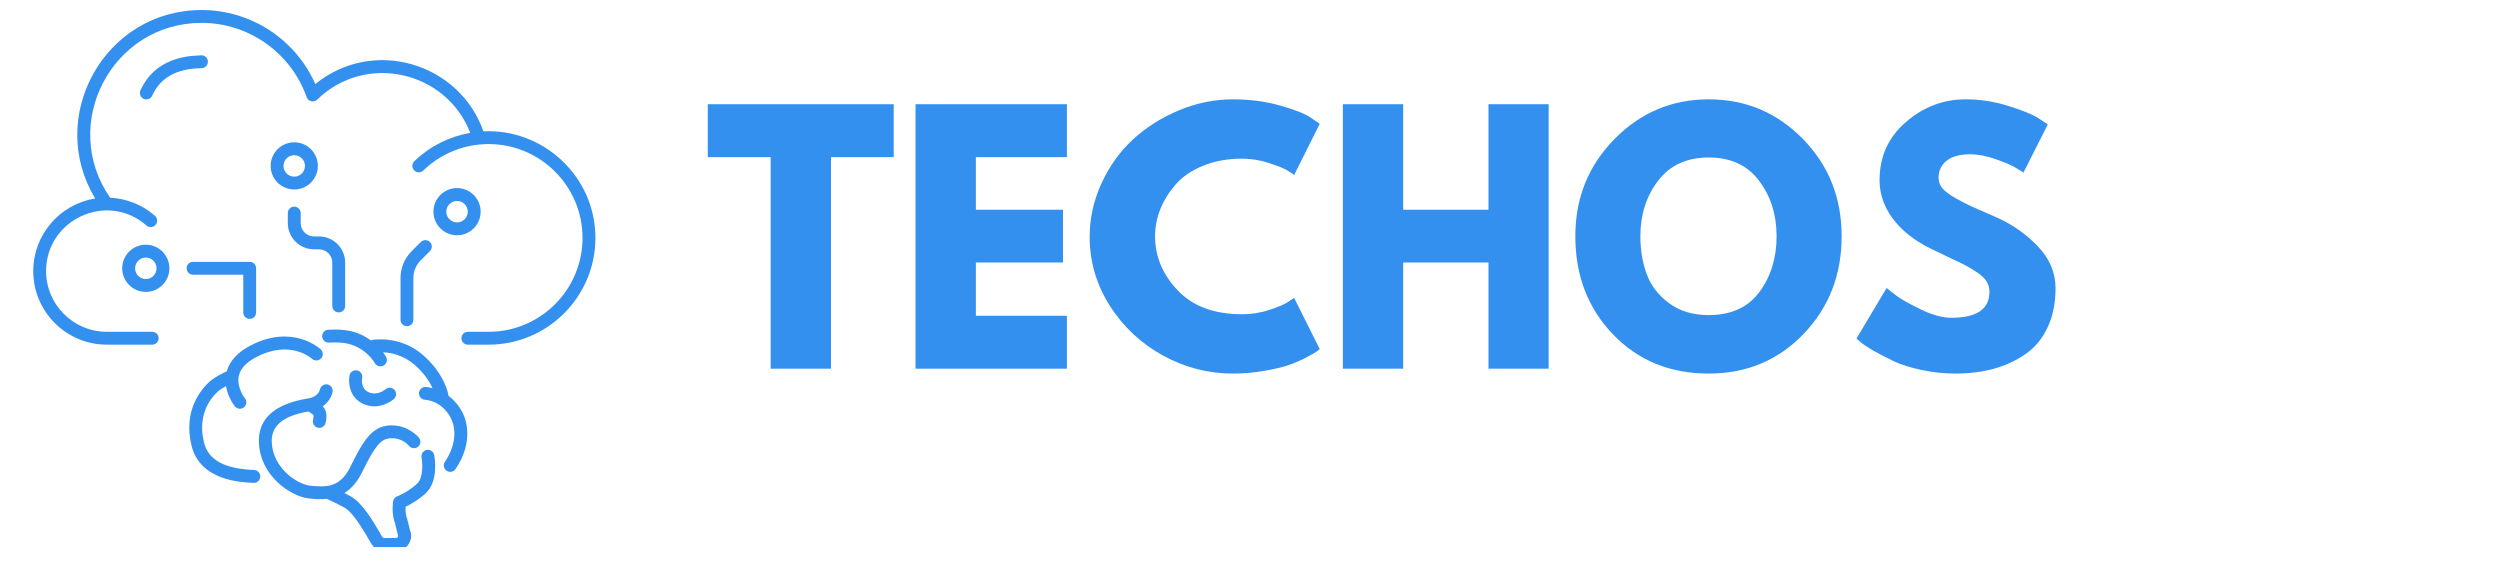 <svg xmlns="http://www.w3.org/2000/svg" xmlns:xlink="http://www.w3.org/1999/xlink" width="309" zoomAndPan="magnify" viewBox="0 0 231.75 52.5" height="70" preserveAspectRatio="xMidYMid meet" version="1.0"><defs><g/><clipPath id="8fc8cb1f07"><path d="M 3 0.938 L 55.68 0.938 L 55.68 32 L 3 32 Z M 3 0.938 " clip-rule="nonzero"/></clipPath><clipPath id="3788c9ce6f"><path d="M 23 35 L 41 35 L 41 50.715 L 23 50.715 Z M 23 35 " clip-rule="nonzero"/></clipPath></defs><g fill="#3390ef" fill-opacity="1"><g transform="translate(65.377, 34.177)"><g><path d="M 0.234 -19.609 L 0.234 -24.516 L 17.469 -24.516 L 17.469 -19.609 L 11.656 -19.609 L 11.656 0 L 6.062 0 L 6.062 -19.609 Z M 0.234 -19.609 "/></g></g></g><g fill="#3390ef" fill-opacity="1"><g transform="translate(83.088, 34.177)"><g><path d="M 15.812 -24.516 L 15.812 -19.609 L 7.375 -19.609 L 7.375 -14.734 L 15.453 -14.734 L 15.453 -9.844 L 7.375 -9.844 L 7.375 -4.906 L 15.812 -4.906 L 15.812 0 L 1.781 0 L 1.781 -24.516 Z M 15.812 -24.516 "/></g></g></g><g fill="#3390ef" fill-opacity="1"><g transform="translate(100.324, 34.177)"><g><path d="M 14.828 -5.047 C 15.68 -5.047 16.508 -5.176 17.312 -5.438 C 18.113 -5.695 18.703 -5.945 19.078 -6.188 L 19.641 -6.562 L 22.016 -1.812 C 21.941 -1.75 21.832 -1.664 21.688 -1.562 C 21.551 -1.469 21.227 -1.285 20.719 -1.016 C 20.219 -0.754 19.68 -0.523 19.109 -0.328 C 18.535 -0.129 17.781 0.047 16.844 0.203 C 15.914 0.367 14.957 0.453 13.969 0.453 C 11.688 0.453 9.523 -0.102 7.484 -1.219 C 5.441 -2.344 3.797 -3.883 2.547 -5.844 C 1.305 -7.812 0.688 -9.938 0.688 -12.219 C 0.688 -13.938 1.051 -15.586 1.781 -17.172 C 2.508 -18.766 3.484 -20.125 4.703 -21.25 C 5.922 -22.375 7.344 -23.273 8.969 -23.953 C 10.594 -24.629 12.258 -24.969 13.969 -24.969 C 15.551 -24.969 17.008 -24.773 18.344 -24.391 C 19.688 -24.016 20.633 -23.641 21.188 -23.266 L 22.016 -22.703 L 19.641 -17.953 C 19.504 -18.066 19.297 -18.207 19.016 -18.375 C 18.742 -18.551 18.191 -18.773 17.359 -19.047 C 16.523 -19.328 15.68 -19.469 14.828 -19.469 C 13.484 -19.469 12.273 -19.25 11.203 -18.812 C 10.129 -18.375 9.281 -17.797 8.656 -17.078 C 8.039 -16.367 7.566 -15.602 7.234 -14.781 C 6.91 -13.957 6.75 -13.125 6.75 -12.281 C 6.75 -10.414 7.445 -8.742 8.844 -7.266 C 10.238 -5.785 12.234 -5.047 14.828 -5.047 Z M 14.828 -5.047 "/></g></g></g><g fill="#3390ef" fill-opacity="1"><g transform="translate(122.701, 34.177)"><g><path d="M 7.375 -9.844 L 7.375 0 L 1.781 0 L 1.781 -24.516 L 7.375 -24.516 L 7.375 -14.734 L 15.281 -14.734 L 15.281 -24.516 L 20.859 -24.516 L 20.859 0 L 15.281 0 L 15.281 -9.844 Z M 7.375 -9.844 "/></g></g></g><g fill="#3390ef" fill-opacity="1"><g transform="translate(145.345, 34.177)"><g><path d="M 0.688 -12.281 C 0.688 -15.82 1.895 -18.82 4.312 -21.281 C 6.727 -23.738 9.641 -24.969 13.047 -24.969 C 16.473 -24.969 19.383 -23.742 21.781 -21.297 C 24.176 -18.848 25.375 -15.844 25.375 -12.281 C 25.375 -8.688 24.195 -5.664 21.844 -3.219 C 19.488 -0.77 16.555 0.453 13.047 0.453 C 9.461 0.453 6.504 -0.758 4.172 -3.188 C 1.848 -5.613 0.688 -8.645 0.688 -12.281 Z M 6.719 -12.281 C 6.719 -10.988 6.914 -9.812 7.312 -8.75 C 7.707 -7.688 8.398 -6.789 9.391 -6.062 C 10.379 -5.332 11.598 -4.969 13.047 -4.969 C 15.129 -4.969 16.695 -5.68 17.75 -7.109 C 18.812 -8.535 19.344 -10.258 19.344 -12.281 C 19.344 -14.281 18.801 -15.992 17.719 -17.422 C 16.645 -18.859 15.086 -19.578 13.047 -19.578 C 11.023 -19.578 9.461 -18.859 8.359 -17.422 C 7.266 -15.992 6.719 -14.281 6.719 -12.281 Z M 6.719 -12.281 "/></g></g></g><g fill="#3390ef" fill-opacity="1"><g transform="translate(171.407, 34.177)"><g><path d="M 10.812 -24.969 C 12.145 -24.969 13.441 -24.77 14.703 -24.375 C 15.973 -23.988 16.914 -23.609 17.531 -23.234 L 18.422 -22.641 L 16.172 -18.188 C 15.992 -18.301 15.742 -18.453 15.422 -18.641 C 15.109 -18.836 14.516 -19.094 13.641 -19.406 C 12.766 -19.719 11.953 -19.875 11.203 -19.875 C 10.273 -19.875 9.555 -19.676 9.047 -19.281 C 8.547 -18.883 8.297 -18.352 8.297 -17.688 C 8.297 -17.344 8.41 -17.023 8.641 -16.734 C 8.879 -16.453 9.285 -16.145 9.859 -15.812 C 10.441 -15.488 10.945 -15.227 11.375 -15.031 C 11.812 -14.832 12.488 -14.535 13.406 -14.141 C 14.988 -13.473 16.336 -12.555 17.453 -11.391 C 18.578 -10.234 19.141 -8.922 19.141 -7.453 C 19.141 -6.047 18.883 -4.816 18.375 -3.766 C 17.875 -2.723 17.18 -1.906 16.297 -1.312 C 15.422 -0.719 14.445 -0.273 13.375 0.016 C 12.301 0.305 11.141 0.453 9.891 0.453 C 8.828 0.453 7.781 0.344 6.75 0.125 C 5.719 -0.094 4.852 -0.363 4.156 -0.688 C 3.469 -1.02 2.844 -1.344 2.281 -1.656 C 1.727 -1.977 1.32 -2.25 1.062 -2.469 L 0.688 -2.797 L 3.484 -7.484 C 3.711 -7.285 4.035 -7.031 4.453 -6.719 C 4.867 -6.414 5.609 -6.004 6.672 -5.484 C 7.734 -4.973 8.672 -4.719 9.484 -4.719 C 11.836 -4.719 13.016 -5.52 13.016 -7.125 C 13.016 -7.469 12.93 -7.781 12.766 -8.062 C 12.598 -8.352 12.301 -8.641 11.875 -8.922 C 11.445 -9.211 11.066 -9.441 10.734 -9.609 C 10.41 -9.773 9.879 -10.031 9.141 -10.375 C 8.398 -10.727 7.848 -10.992 7.484 -11.172 C 6.004 -11.91 4.859 -12.828 4.047 -13.922 C 3.234 -15.023 2.828 -16.207 2.828 -17.469 C 2.828 -19.664 3.641 -21.461 5.266 -22.859 C 6.891 -24.266 8.738 -24.969 10.812 -24.969 Z M 10.812 -24.969 "/></g></g></g><g clip-path="url(#8fc8cb1f07)"><path fill="#3390ef" d="M 44.812 12.176 C 42.578 5.816 34.582 3.434 29.227 7.793 C 27.402 3.652 23.273 0.93 18.691 0.93 C 9.676 0.93 4.238 10.828 8.824 18.398 C 5.574 18.914 3.082 21.742 3.082 25.133 C 3.082 28.891 6.141 31.949 9.898 31.949 L 14.109 31.949 C 14.438 31.949 14.707 31.684 14.707 31.352 C 14.707 31.023 14.438 30.758 14.109 30.758 L 9.898 30.758 C 6.797 30.758 4.273 28.234 4.273 25.133 C 4.273 20.328 9.953 17.723 13.574 20.902 C 13.82 21.117 14.199 21.098 14.418 20.848 C 14.633 20.602 14.609 20.223 14.363 20.004 C 13.207 18.988 11.742 18.406 10.211 18.328 C 5.496 11.551 10.336 2.121 18.691 2.121 C 23.059 2.121 26.973 4.887 28.426 9.004 C 28.57 9.418 29.094 9.531 29.402 9.234 C 33.906 4.859 41.367 6.578 43.594 12.316 C 41.648 12.652 39.848 13.555 38.406 14.949 C 38.172 15.18 38.164 15.559 38.395 15.793 C 38.625 16.035 39.004 16.035 39.238 15.809 C 40.941 14.156 43.137 13.355 45.297 13.355 C 50.098 13.355 54 17.258 54 22.051 C 54 26.852 50.098 30.758 45.297 30.758 L 43.371 30.758 C 43.043 30.758 42.773 31.023 42.773 31.352 C 42.773 31.684 43.043 31.949 43.371 31.949 L 45.297 31.949 C 50.754 31.949 55.195 27.508 55.195 22.051 C 55.195 16.352 50.348 11.902 44.812 12.176 Z M 44.812 12.176 " fill-opacity="1" fill-rule="nonzero"/></g><path fill="#3390ef" d="M 19.273 5.711 C 19.27 5.387 19.004 5.125 18.676 5.125 C 18.348 5.207 14.598 4.895 13.023 8.375 C 12.887 8.676 13.02 9.027 13.32 9.164 C 13.621 9.297 13.973 9.168 14.109 8.867 C 14.867 7.191 16.363 6.359 18.688 6.32 C 19.02 6.312 19.281 6.043 19.273 5.711 Z M 19.273 5.711 " fill-opacity="1" fill-rule="nonzero"/><path fill="#3390ef" d="M 38.32 29.645 L 38.32 25.754 C 38.32 25.156 38.566 24.566 38.996 24.137 L 39.855 23.277 C 40.09 23.047 40.09 22.668 39.855 22.434 C 39.625 22.203 39.246 22.203 39.012 22.434 L 38.152 23.293 C 37.504 23.945 37.129 24.844 37.129 25.754 L 37.129 29.645 C 37.129 29.973 37.395 30.242 37.723 30.242 C 38.055 30.242 38.32 29.973 38.32 29.645 Z M 38.32 29.645 " fill-opacity="1" fill-rule="nonzero"/><path fill="#3390ef" d="M 31.398 28.961 C 31.727 28.961 31.996 28.691 31.996 28.363 L 31.996 24.336 C 31.996 23.004 30.906 21.918 29.57 21.918 L 29.109 21.918 C 28.43 21.918 27.875 21.363 27.875 20.684 L 27.875 19.754 C 27.875 19.426 27.605 19.156 27.277 19.156 C 26.949 19.156 26.68 19.426 26.68 19.754 L 26.68 20.684 C 26.68 22.023 27.77 23.113 29.109 23.113 L 29.57 23.113 C 30.25 23.113 30.801 23.66 30.801 24.336 L 30.801 28.363 C 30.801 28.691 31.07 28.961 31.398 28.961 Z M 31.398 28.961 " fill-opacity="1" fill-rule="nonzero"/><path fill="#3390ef" d="M 22.551 25.465 L 22.551 28.965 C 22.551 29.297 22.816 29.562 23.148 29.562 C 23.477 29.562 23.742 29.297 23.742 28.965 L 23.742 24.867 C 23.742 24.539 23.477 24.273 23.148 24.273 L 17.895 24.273 C 17.566 24.273 17.301 24.539 17.301 24.867 C 17.301 25.199 17.566 25.465 17.895 25.465 Z M 22.551 25.465 " fill-opacity="1" fill-rule="nonzero"/><path fill="#3390ef" d="M 44.555 19.621 C 44.555 18.414 43.574 17.434 42.367 17.434 C 41.16 17.434 40.18 18.414 40.18 19.621 C 40.18 20.828 41.16 21.809 42.367 21.809 C 43.574 21.809 44.555 20.828 44.555 19.621 Z M 41.371 19.621 C 41.371 19.074 41.82 18.629 42.367 18.629 C 42.918 18.629 43.363 19.074 43.363 19.621 C 43.363 20.172 42.918 20.617 42.367 20.617 C 41.82 20.617 41.371 20.172 41.371 19.621 Z M 41.371 19.621 " fill-opacity="1" fill-rule="nonzero"/><path fill="#3390ef" d="M 27.277 13.191 C 26.07 13.191 25.09 14.172 25.09 15.379 C 25.09 16.586 26.07 17.566 27.277 17.566 C 28.484 17.566 29.465 16.586 29.465 15.379 C 29.465 14.172 28.484 13.191 27.277 13.191 Z M 27.277 16.375 C 26.727 16.375 26.281 15.93 26.281 15.379 C 26.281 14.832 26.727 14.387 27.277 14.387 C 27.824 14.387 28.27 14.832 28.27 15.379 C 28.27 15.93 27.824 16.375 27.277 16.375 Z M 27.277 16.375 " fill-opacity="1" fill-rule="nonzero"/><path fill="#3390ef" d="M 13.516 22.684 C 12.309 22.684 11.328 23.664 11.328 24.871 C 11.328 26.078 12.309 27.059 13.516 27.059 C 14.723 27.059 15.703 26.078 15.703 24.871 C 15.703 23.664 14.723 22.684 13.516 22.684 Z M 13.516 25.867 C 12.969 25.867 12.523 25.418 12.523 24.871 C 12.523 24.324 12.969 23.875 13.516 23.875 C 14.066 23.875 14.512 24.324 14.512 24.871 C 14.512 25.418 14.066 25.867 13.516 25.867 Z M 13.516 25.867 " fill-opacity="1" fill-rule="nonzero"/><path fill="#3390ef" d="M 41.574 36.688 C 41.57 36.68 41.574 36.668 41.574 36.66 C 41.562 36.582 41.27 34.707 39.211 32.914 C 37.109 31.082 34.645 31.488 34.539 31.508 C 34.484 31.52 34.441 31.543 34.395 31.566 C 33.156 30.652 31.945 30.488 30.43 30.566 C 30.098 30.586 29.848 30.867 29.863 31.195 C 29.883 31.527 30.188 31.781 30.492 31.758 C 30.77 31.746 31.086 31.738 31.441 31.754 C 33.688 31.832 34.703 33.582 34.742 33.656 C 34.902 33.945 35.266 34.047 35.555 33.891 C 35.844 33.73 35.949 33.367 35.789 33.078 C 35.773 33.055 35.68 32.891 35.504 32.656 C 36.238 32.691 37.387 32.91 38.43 33.816 C 39.34 34.609 39.832 35.402 40.098 35.984 C 39.898 35.934 39.699 35.887 39.484 35.871 C 39.164 35.844 38.867 36.086 38.84 36.414 C 38.812 36.742 39.059 37.031 39.387 37.059 C 40.172 37.125 40.848 37.492 41.395 38.148 C 42.633 39.641 42.09 41.59 41.242 42.805 C 40.969 43.203 41.258 43.742 41.734 43.742 C 41.922 43.742 42.109 43.652 42.223 43.484 C 43.773 41.254 43.789 38.387 41.574 36.688 Z M 41.574 36.688 " fill-opacity="1" fill-rule="nonzero"/><path fill="#3390ef" d="M 23.555 43.566 C 20.789 43.453 19.316 42.645 18.914 41.027 C 18.285 38.492 19.465 36.957 20.219 36.27 C 20.398 36.109 20.68 35.941 20.949 35.793 C 21.125 36.852 21.738 37.625 21.773 37.668 C 21.98 37.926 22.355 37.965 22.613 37.758 C 22.867 37.551 22.91 37.176 22.699 36.918 C 22.691 36.91 21.918 35.91 22.133 34.867 C 22.273 34.184 22.82 33.59 23.758 33.098 C 26.875 31.465 28.84 33.184 28.918 33.258 C 29.16 33.48 29.539 33.465 29.762 33.223 C 29.984 32.98 29.969 32.602 29.727 32.379 C 29.621 32.281 27.09 30.004 23.203 32.039 C 22.016 32.664 21.289 33.465 21.02 34.426 C 20.68 34.578 19.898 34.957 19.422 35.383 C 18.652 36.082 16.949 38.062 17.758 41.316 C 18.559 44.551 22.281 44.707 23.504 44.762 C 23.797 44.785 24.113 44.539 24.125 44.188 C 24.141 43.859 23.887 43.582 23.555 43.566 Z M 23.555 43.566 " fill-opacity="1" fill-rule="nonzero"/><g clip-path="url(#3788c9ce6f)"><path fill="#3390ef" d="M 39.555 41.707 C 39.23 41.77 39.016 42.082 39.078 42.406 C 39.164 42.863 39.273 44.289 38.648 44.859 C 37.738 45.672 36.84 46 36.832 46.004 C 36.629 46.074 36.477 46.254 36.441 46.473 C 36.434 46.516 36.27 47.586 36.617 48.496 C 36.664 48.652 36.836 49.457 36.898 49.613 C 36.953 49.742 36.848 49.875 36.711 49.875 C 35.297 49.836 35.609 50.07 35.188 49.348 C 34.594 48.332 33.605 46.633 32.523 46.02 C 32.363 45.934 32.156 45.824 31.926 45.703 C 32.512 45.34 33.074 44.762 33.539 43.824 C 34.73 41.414 35.258 40.66 36.23 40.625 C 37.324 40.578 37.883 41.297 37.906 41.32 C 38.109 41.578 38.484 41.625 38.742 41.418 C 39 41.215 39.047 40.84 38.84 40.582 C 38.801 40.531 37.859 39.387 36.188 39.43 C 34.434 39.496 33.633 40.941 32.469 43.293 C 31.496 45.262 30.184 45.148 28.801 45.027 C 27.613 44.926 25.328 43.465 25.195 41.039 C 25.109 39.488 26.195 38.566 28.582 38.145 C 28.801 38.266 29.012 38.41 29.051 38.465 C 29.082 38.535 29.066 38.75 29.023 38.902 C 28.914 39.285 29.207 39.664 29.598 39.664 C 29.859 39.664 30.098 39.496 30.172 39.234 C 30.207 39.113 30.367 38.5 30.145 37.988 C 30.094 37.871 30.012 37.762 29.918 37.66 C 30.68 37.133 30.824 36.363 30.832 36.32 C 30.883 35.996 30.664 35.688 30.34 35.637 C 30.016 35.578 29.707 35.805 29.652 36.129 C 29.652 36.133 29.523 36.777 28.582 36.93 C 25.422 37.438 23.879 38.84 24.004 41.105 C 24.176 44.254 27.105 46.078 28.699 46.215 C 29.309 46.27 29.73 46.301 30.297 46.242 C 31.012 46.566 31.586 46.867 31.941 47.062 C 32.891 47.598 34.062 49.824 34.434 50.422 C 34.691 50.828 35.133 51.07 35.617 51.07 L 36.711 51.07 C 37.699 51.07 38.371 50.062 38.016 49.191 C 37.973 49.051 37.797 48.242 37.742 48.098 C 37.594 47.715 37.582 47.266 37.594 46.977 C 38.008 46.781 38.723 46.395 39.445 45.742 C 40.676 44.629 40.297 42.43 40.25 42.184 C 40.191 41.859 39.875 41.641 39.555 41.707 Z M 39.555 41.707 " fill-opacity="1" fill-rule="nonzero"/></g><path fill="#3390ef" d="M 33.098 34.336 C 32.773 34.27 32.465 34.484 32.402 34.809 C 32.273 35.461 32.379 36.848 33.664 37.438 C 34.031 37.605 34.383 37.668 34.707 37.668 C 35.738 37.668 36.484 37.016 36.523 36.977 C 36.77 36.758 36.789 36.383 36.566 36.137 C 36.348 35.891 35.973 35.871 35.727 36.09 C 35.719 36.098 34.996 36.734 34.16 36.352 C 33.422 36.016 33.555 35.137 33.574 35.031 C 33.633 34.711 33.422 34.398 33.098 34.336 Z M 33.098 34.336 " fill-opacity="1" fill-rule="nonzero"/></svg>
